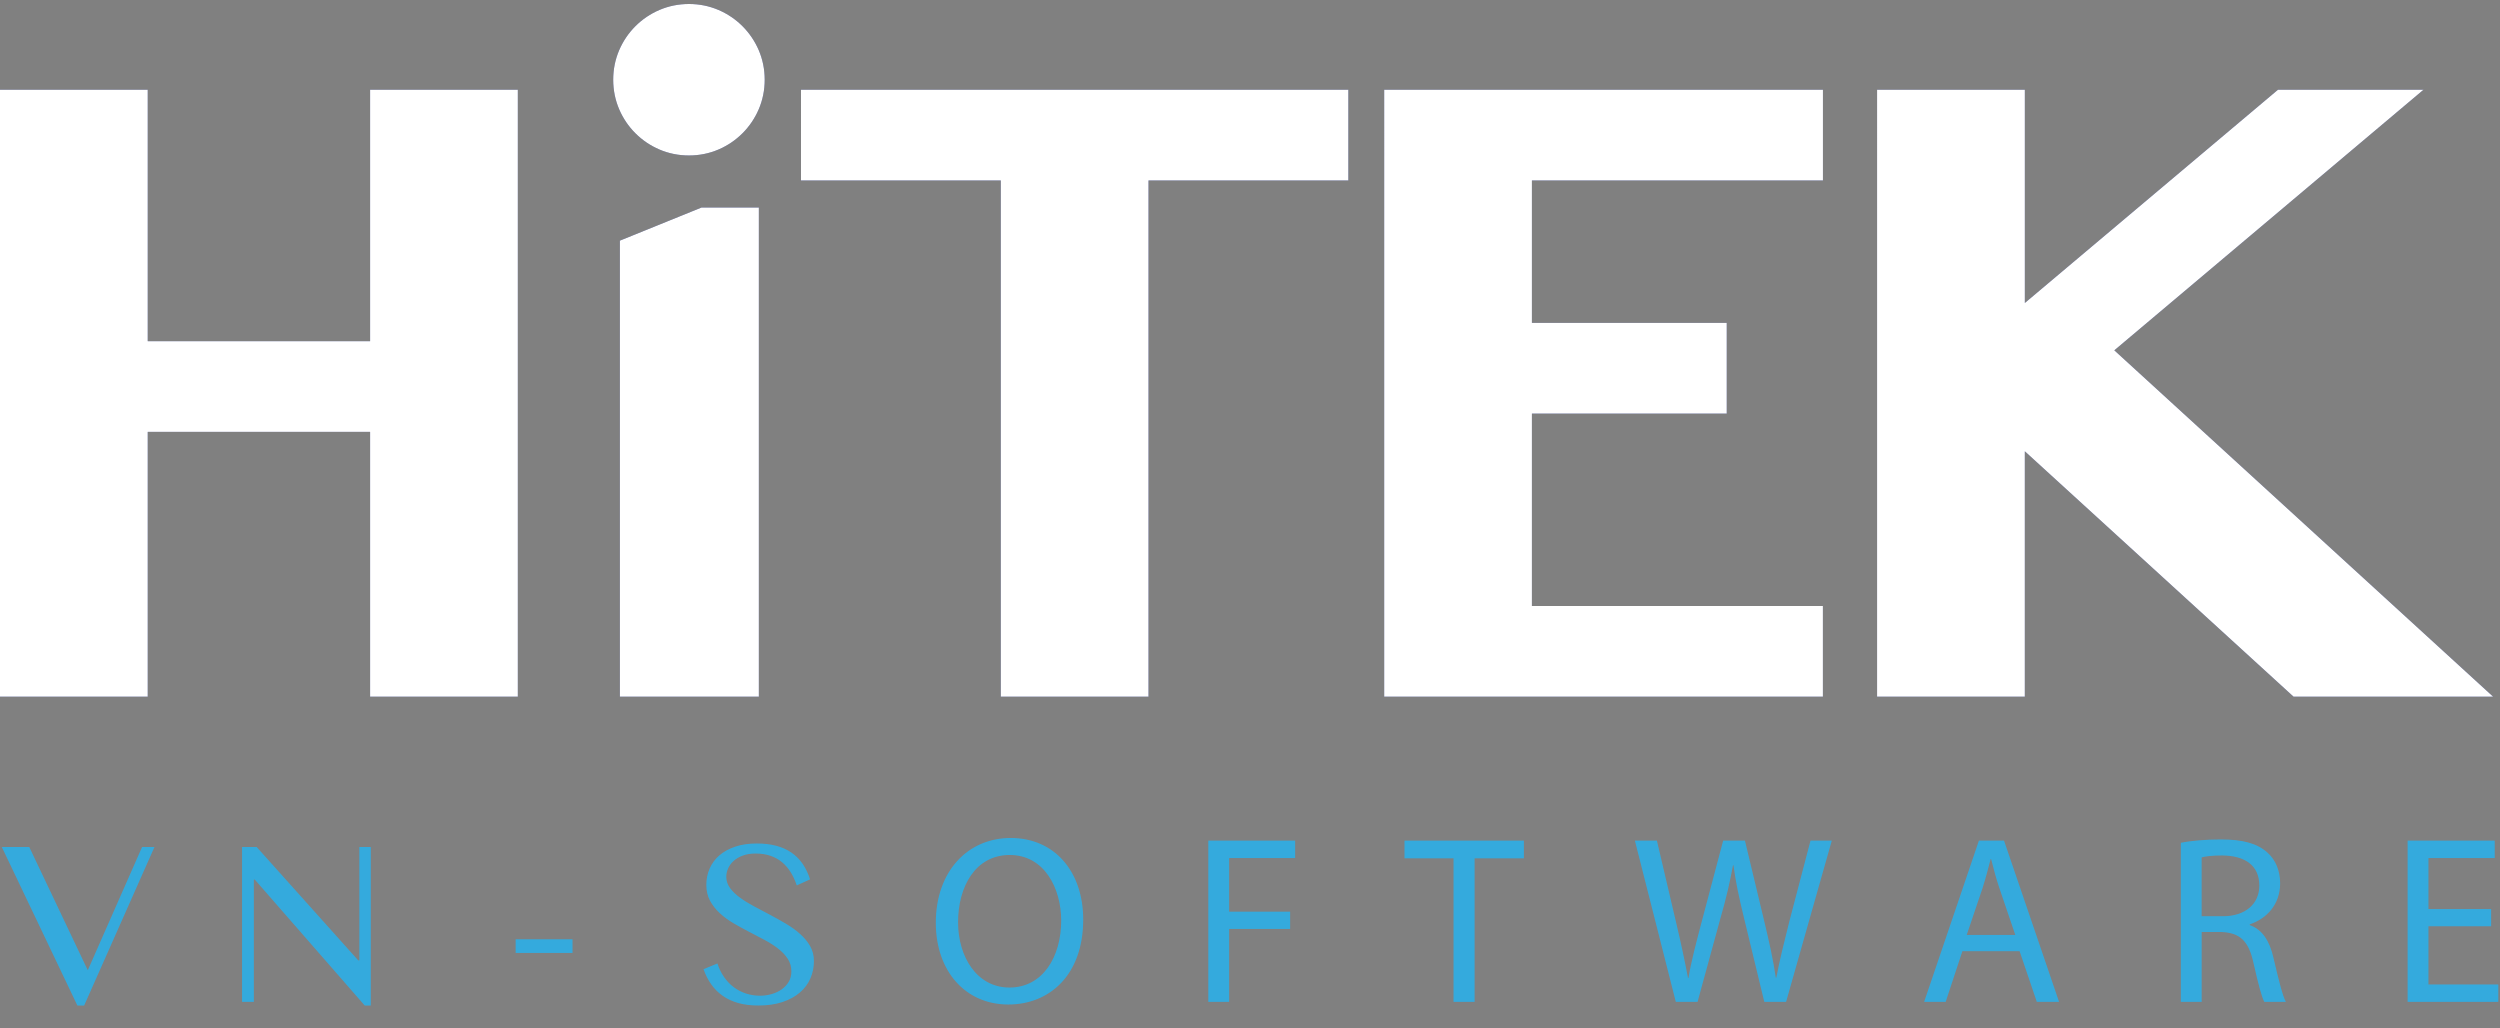 <svg xmlns="http://www.w3.org/2000/svg" xmlns:xlink="http://www.w3.org/1999/xlink" width="124" height="51" viewBox="0 0 124 51">
    <rect x="0" y="0" width="124" height="51" fill="#808080" stroke="none"/>
    <defs>
        <path id="blazs966ua" d="M7.327 4.38V16.85h11.03V4.38h7.327v30.102h-7.327V21.35H7.327v13.132H0V4.38h7.327zm30.312 5.843v24.26h-6.893V11.864l4.048-1.642h2.845zM66.878 4.38v4.498h-9.912v25.604H49.64V8.878h-9.911V4.38h27.15zm23.54 0v4.498H75.983v7.065h9.663v4.498h-9.663v9.543h14.433v4.498h-21.76V4.38h21.76zm10.014 0v10.575L112.986 4.38h7.219L104.87 17.304l18.788 17.178h-9.899l-13.328-12.17v12.17h-7.328V4.38h7.328zM34.172.126c.514 0 1.007.1 1.465.296.448.192.848.462 1.19.804.343.343.614.744.806 1.19.196.46.296.953.296 1.467 0 .514-.1 1.007-.296 1.465-.192.448-.463.848-.805 1.19-.343.343-.743.614-1.19.805-.458.197-.951.296-1.466.296s-1.008-.1-1.466-.296c-.447-.192-.848-.462-1.19-.805-.342-.341-.613-.742-.805-1.19-.196-.458-.296-.951-.296-1.465 0-.515.1-1.008.296-1.466.192-.447.463-.848.805-1.19.342-.342.743-.613 1.19-.805.459-.196.952-.296 1.466-.296z"/>
    </defs>
    <g fill="none" fill-rule="evenodd">
        <g>
            <g>
                <g>
                    <path fill="#34AADD" d="M7.048 42.011L4.354 48.124 1.451 42.011.089 42.011 3.838 49.874 4.174 49.874 7.662 42.011zM17.824 42.011L17.824 47.632 17.766 47.632 12.73 42.011 12.006 42.011 12.006 49.694 12.591 49.694 12.591 43.628 12.638 43.628 18.09 49.874 18.391 49.874 18.391 42.011zM25.576 47.266L28.397 47.266 28.397 46.589 25.576 46.589z" transform="translate(-152 -3055) translate(0 2970) translate(152 85)"/>
                    <g>
                        <path fill="#34AADD" d="M37.705 49.315c.19 0 .377-.026.562-.079.186-.052.352-.129.498-.231.147-.103.265-.228.354-.377.089-.149.133-.321.133-.518 0-.236-.06-.445-.182-.629s-.282-.352-.478-.504c-.197-.153-.423-.297-.676-.432-.252-.135-.51-.27-.773-.405-.263-.136-.52-.277-.773-.426-.254-.149-.479-.315-.676-.499-.196-.183-.356-.388-.478-.614-.121-.226-.182-.485-.182-.78 0-.293.055-.565.165-.816.11-.251.271-.468.484-.652.212-.183.474-.327.785-.432.311-.104.667-.156 1.07-.156.362 0 .687.039.973.116.285.077.536.191.753.342.216.15.4.336.55.556.15.22.273.475.365.765l-.66.301c-.078-.236-.176-.45-.296-.646-.12-.195-.262-.362-.429-.501-.166-.14-.358-.247-.576-.322-.218-.075-.465-.113-.739-.113-.243 0-.456.034-.637.102-.182.067-.333.156-.455.266-.122.11-.213.234-.273.371-.06.137-.09.277-.09.42 0 .2.063.385.186.553.124.169.288.327.493.475.204.15.437.293.698.432.26.14.526.28.797.423.27.143.536.292.796.446.261.155.494.324.698.507.205.184.37.385.493.603.124.218.185.463.185.733 0 .305-.057.592-.173.86-.116.269-.29.502-.522.701-.232.2-.52.357-.863.473-.344.116-.744.173-1.2.173-.37 0-.7-.04-.99-.121-.29-.081-.546-.199-.768-.354-.222-.154-.413-.342-.57-.565-.16-.222-.289-.475-.39-.762l.69-.283c.081.25.19.475.328.672.137.197.296.364.478.501.181.137.383.242.605.316.222.073.459.11.71.11M47.52 45.67c0 1.709.926 3.24 2.552 3.24 1.637 0 2.563-1.508 2.563-3.323 0-1.59-.83-3.252-2.552-3.252-1.708 0-2.563 1.578-2.563 3.335m6.207-.13c0 2.753-1.673 4.212-3.715 4.212-2.112 0-3.596-1.637-3.596-4.058 0-2.54 1.579-4.202 3.715-4.202 2.184 0 3.596 1.674 3.596 4.047M59.932 41.623L64.24 41.623 64.24 42.489 60.965 42.489 60.965 45.148 63.991 45.148 63.991 46.002 60.965 46.002 60.965 49.622 59.932 49.622zM72.095 42.501L69.663 42.501 69.663 41.623 75.585 41.623 75.585 42.501 73.14 42.501 73.14 49.622 72.095 49.622zM83.12 49.622l-2.03-8h1.092l.95 4.048c.237.997.45 1.994.593 2.765h.023c.13-.795.38-1.744.653-2.777l1.068-4.035h1.08l.973 4.059c.226.95.44 1.899.558 2.741h.024c.166-.878.392-1.768.64-2.765l1.057-4.035h1.056l-2.267 7.999h-1.08l-1.008-4.166c-.25-1.02-.416-1.804-.522-2.61h-.024c-.143.795-.32 1.578-.617 2.61l-1.14 4.166h-1.08zM99.958 46.299l-.783-2.303c-.178-.522-.297-.996-.416-1.46h-.023c-.12.476-.25.962-.404 1.449l-.783 2.314h2.41zm-2.623.807l-.83 2.516h-1.069l2.718-8H99.4l2.73 8h-1.104l-.854-2.516h-2.837zM109.202 45.373h1.056c1.104 0 1.804-.605 1.804-1.519 0-1.032-.748-1.484-1.84-1.495-.498 0-.854.047-1.02.095v2.92zm-1.033-3.643c.522-.107 1.27-.166 1.982-.166 1.104 0 1.816.201 2.314.652.404.356.63.902.63 1.52 0 1.056-.665 1.756-1.508 2.04v.036c.617.214.985.783 1.175 1.614.261 1.116.451 1.887.617 2.196h-1.068c-.13-.226-.308-.914-.534-1.91-.237-1.104-.665-1.52-1.602-1.556h-.973v3.466h-1.033V41.73zM123.56 45.872L120.451 45.872 120.451 48.756 123.916 48.756 123.916 49.622 119.418 49.622 119.418 41.623 123.738 41.623 123.738 42.489 120.451 42.489 120.451 45.017 123.56 45.017z" transform="translate(-152 -3055) translate(0 2970) translate(152 85) translate(0 .072)"/>
                        <g transform="translate(-152 -3055) translate(0 2970) translate(152 85) translate(0 .072)">
                            <use fill="#293478" xlink:href="#blazs966ua"/>
                            <use fill="#FFF" xlink:href="#blazs966ua"/>
                        </g>
                    </g>
                </g>
            </g>
        </g>
    </g>
</svg>
